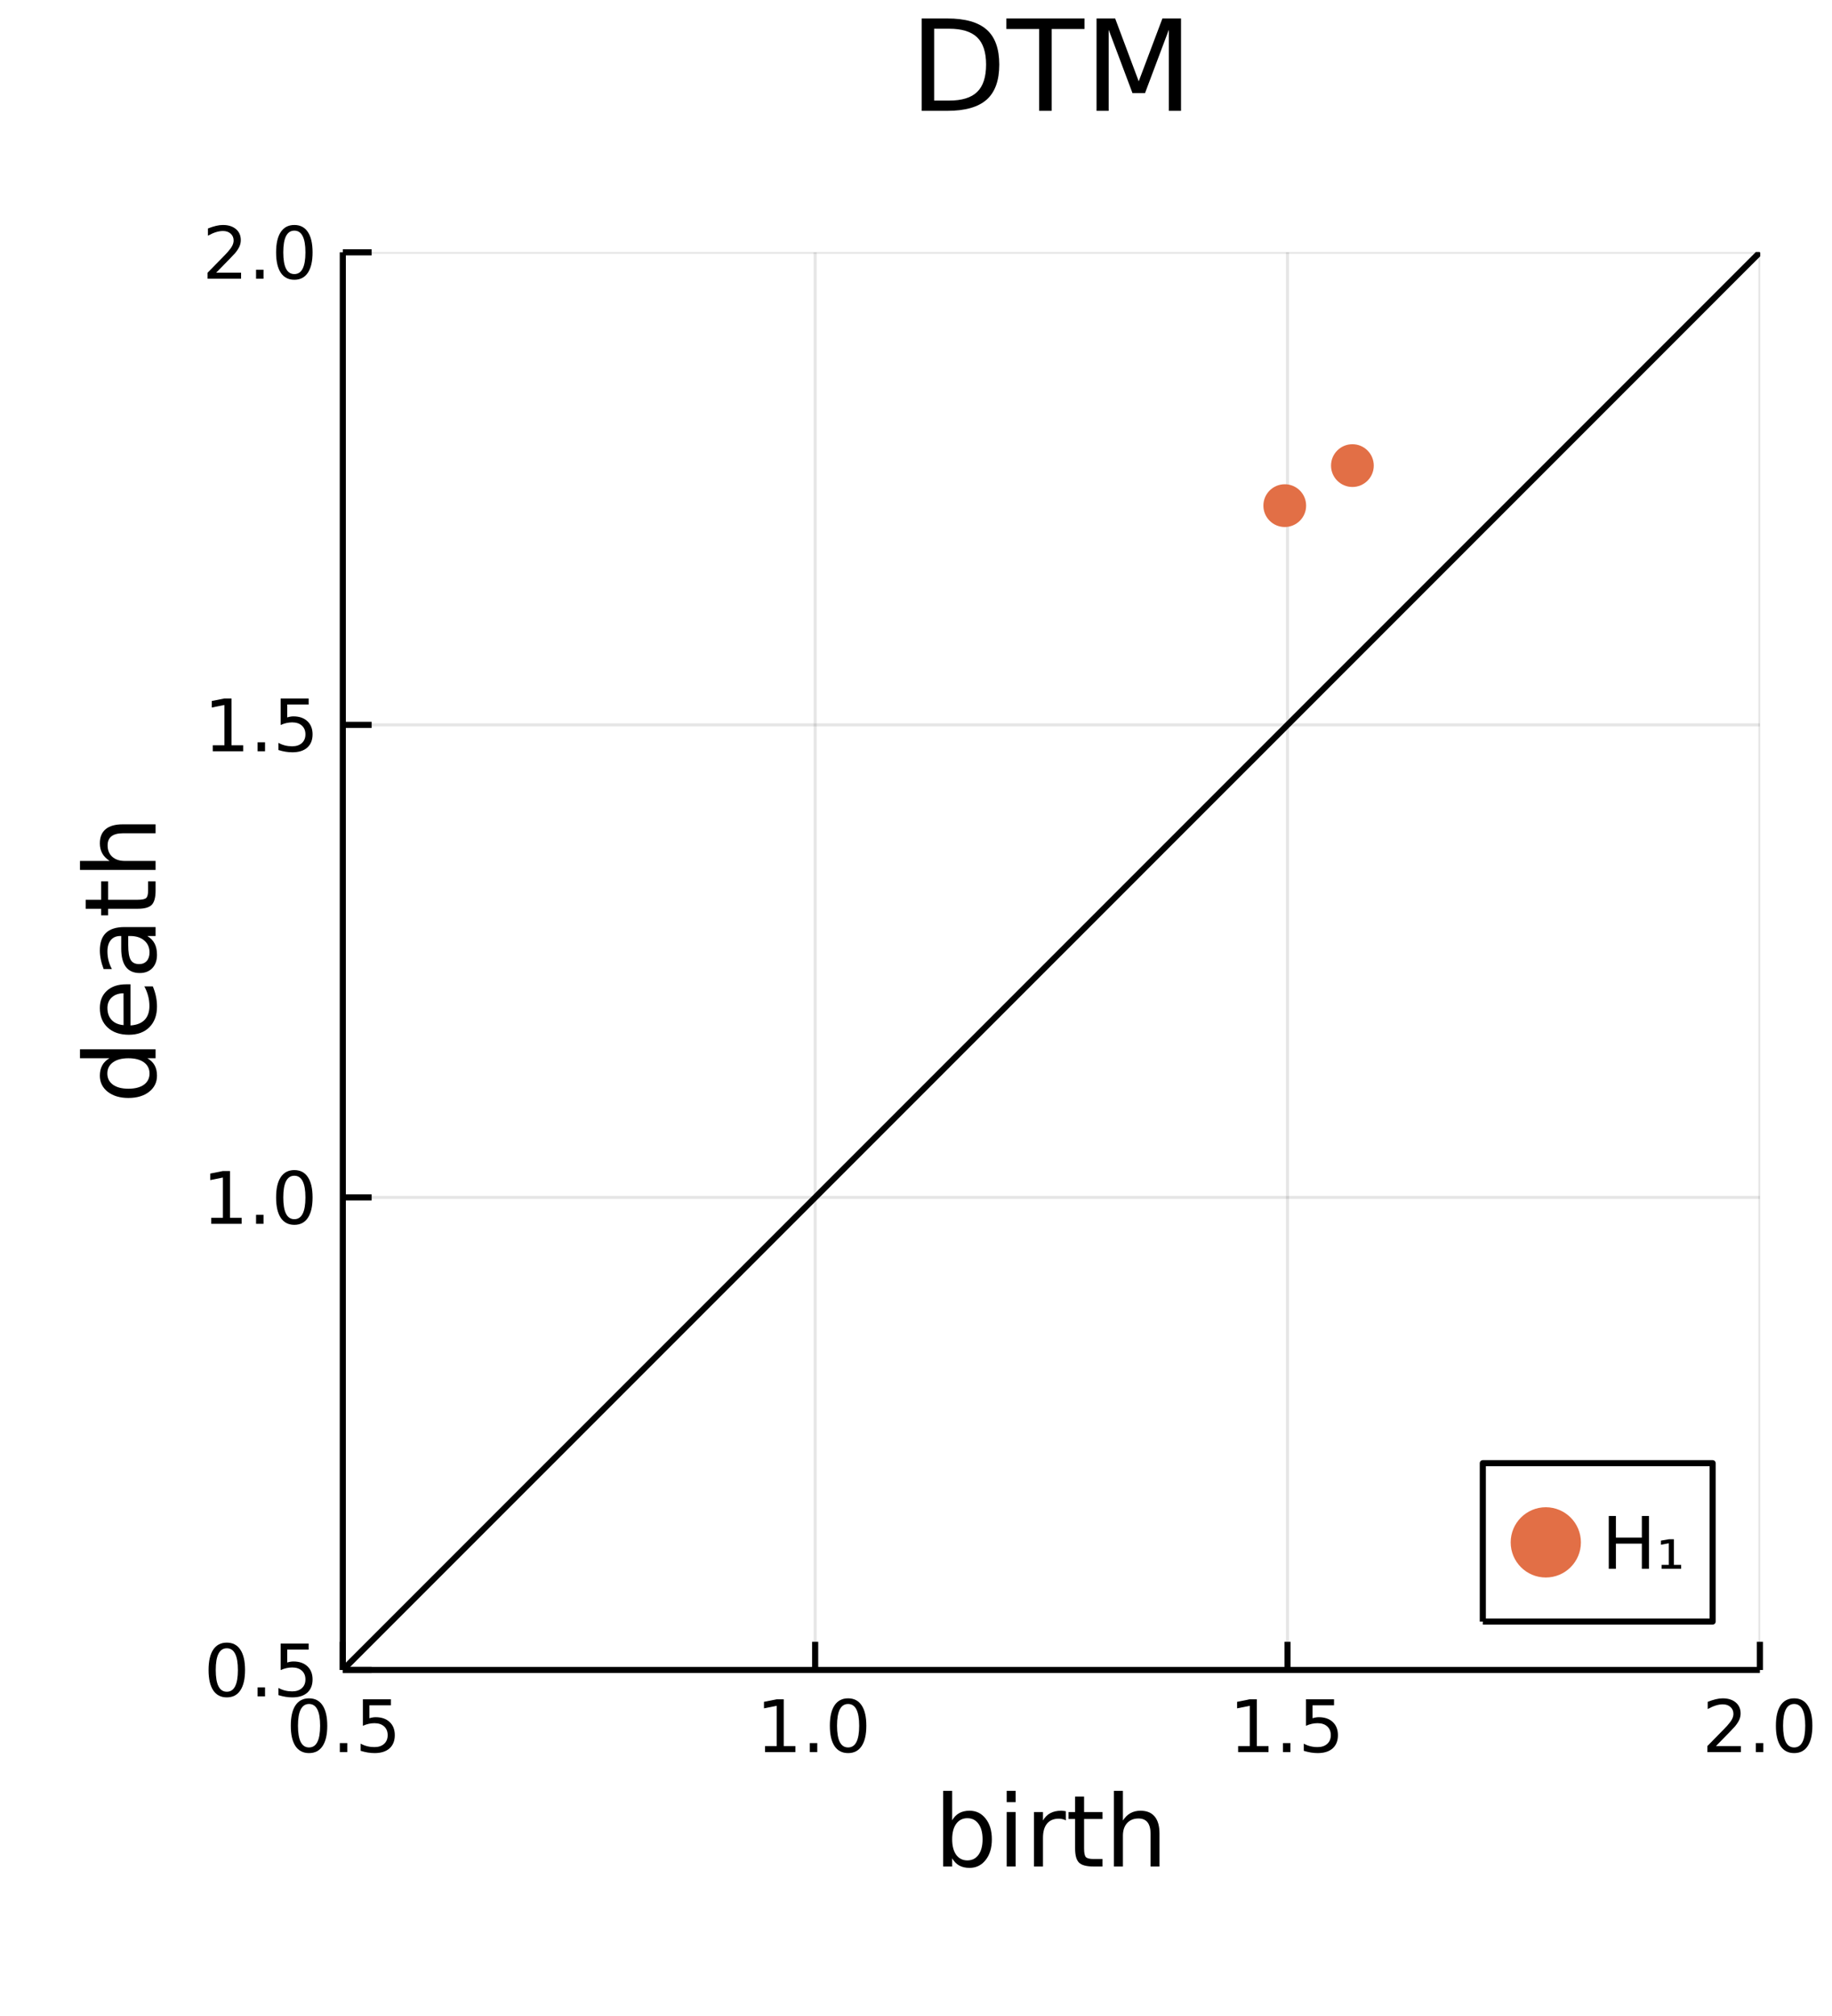 <?xml version="1.0" encoding="utf-8"?>
<svg xmlns="http://www.w3.org/2000/svg" xmlns:xlink="http://www.w3.org/1999/xlink" width="300" height="330" viewBox="0 0 1200 1320">
<rect x="0" y="0" width="1200" height="1320" fill="#333333" stroke="none"/>
<defs>
  <clipPath id="clip340">
    <rect x="0" y="0" width="1200" height="1320"/>
  </clipPath>
</defs>
<path clip-path="url(#clip340)" d="
M0 1320 L1200 1320 L1200 0 L0 0  Z
  " fill="#ffffff" fill-rule="evenodd" fill-opacity="1"/>
<defs>
  <clipPath id="clip341">
    <rect x="264" y="132" width="925" height="925"/>
  </clipPath>
</defs>
<path clip-path="url(#clip340)" d="
M224.541 1093.43 L1152.76 1093.43 L1152.76 165.218 L224.541 165.218  Z
  " fill="#ffffff" fill-rule="evenodd" fill-opacity="1"/>
<defs>
  <clipPath id="clip342">
    <rect x="224" y="165" width="929" height="929"/>
  </clipPath>
</defs>
<polyline clip-path="url(#clip342)" style="stroke:#000000; stroke-linecap:butt; stroke-linejoin:round; stroke-width:2; stroke-opacity:0.1; fill:none" points="
  224.541,1093.43 224.541,165.218 
  "/>
<polyline clip-path="url(#clip342)" style="stroke:#000000; stroke-linecap:butt; stroke-linejoin:round; stroke-width:2; stroke-opacity:0.1; fill:none" points="
  533.946,1093.43 533.946,165.218 
  "/>
<polyline clip-path="url(#clip342)" style="stroke:#000000; stroke-linecap:butt; stroke-linejoin:round; stroke-width:2; stroke-opacity:0.1; fill:none" points="
  843.351,1093.43 843.351,165.218 
  "/>
<polyline clip-path="url(#clip342)" style="stroke:#000000; stroke-linecap:butt; stroke-linejoin:round; stroke-width:2; stroke-opacity:0.1; fill:none" points="
  1152.76,1093.43 1152.76,165.218 
  "/>
<polyline clip-path="url(#clip340)" style="stroke:#000000; stroke-linecap:butt; stroke-linejoin:round; stroke-width:4; stroke-opacity:1; fill:none" points="
  224.541,1093.43 1152.76,1093.43 
  "/>
<polyline clip-path="url(#clip340)" style="stroke:#000000; stroke-linecap:butt; stroke-linejoin:round; stroke-width:4; stroke-opacity:1; fill:none" points="
  224.541,1093.43 224.541,1074.99 
  "/>
<polyline clip-path="url(#clip340)" style="stroke:#000000; stroke-linecap:butt; stroke-linejoin:round; stroke-width:4; stroke-opacity:1; fill:none" points="
  533.946,1093.43 533.946,1074.99 
  "/>
<polyline clip-path="url(#clip340)" style="stroke:#000000; stroke-linecap:butt; stroke-linejoin:round; stroke-width:4; stroke-opacity:1; fill:none" points="
  843.351,1093.43 843.351,1074.99 
  "/>
<polyline clip-path="url(#clip340)" style="stroke:#000000; stroke-linecap:butt; stroke-linejoin:round; stroke-width:4; stroke-opacity:1; fill:none" points="
  1152.76,1093.43 1152.76,1074.99 
  "/>
<path clip-path="url(#clip340)" d="M202.423 1115.71 Q198.812 1115.71 196.983 1119.28 Q195.178 1122.82 195.178 1129.95 Q195.178 1137.05 196.983 1140.62 Q198.812 1144.16 202.423 1144.16 Q206.057 1144.16 207.863 1140.62 Q209.691 1137.05 209.691 1129.95 Q209.691 1122.82 207.863 1119.28 Q206.057 1115.71 202.423 1115.71 M202.423 1112.01 Q208.233 1112.01 211.289 1116.61 Q214.367 1121.2 214.367 1129.95 Q214.367 1138.68 211.289 1143.28 Q208.233 1147.86 202.423 1147.86 Q196.613 1147.86 193.534 1143.28 Q190.479 1138.68 190.479 1129.95 Q190.479 1121.2 193.534 1116.61 Q196.613 1112.01 202.423 1112.01 Z" fill="#000000" fill-rule="evenodd" fill-opacity="1" /><path clip-path="url(#clip340)" d="M222.585 1141.31 L227.469 1141.31 L227.469 1147.19 L222.585 1147.19 L222.585 1141.31 Z" fill="#000000" fill-rule="evenodd" fill-opacity="1" /><path clip-path="url(#clip340)" d="M237.701 1112.63 L256.057 1112.63 L256.057 1116.57 L241.983 1116.57 L241.983 1125.04 Q243.001 1124.69 244.02 1124.53 Q245.038 1124.35 246.057 1124.35 Q251.844 1124.35 255.224 1127.52 Q258.603 1130.69 258.603 1136.11 Q258.603 1141.68 255.131 1144.79 Q251.659 1147.86 245.339 1147.86 Q243.163 1147.86 240.895 1147.49 Q238.65 1147.12 236.242 1146.38 L236.242 1141.68 Q238.326 1142.82 240.548 1143.37 Q242.77 1143.93 245.247 1143.93 Q249.251 1143.93 251.589 1141.82 Q253.927 1139.72 253.927 1136.11 Q253.927 1132.49 251.589 1130.39 Q249.251 1128.28 245.247 1128.28 Q243.372 1128.28 241.497 1128.7 Q239.645 1129.11 237.701 1129.99 L237.701 1112.63 Z" fill="#000000" fill-rule="evenodd" fill-opacity="1" /><path clip-path="url(#clip340)" d="M501.099 1143.26 L508.738 1143.26 L508.738 1116.89 L500.428 1118.56 L500.428 1114.3 L508.691 1112.63 L513.367 1112.63 L513.367 1143.26 L521.006 1143.26 L521.006 1147.19 L501.099 1147.19 L501.099 1143.26 Z" fill="#000000" fill-rule="evenodd" fill-opacity="1" /><path clip-path="url(#clip340)" d="M530.451 1141.31 L535.335 1141.31 L535.335 1147.19 L530.451 1147.19 L530.451 1141.31 Z" fill="#000000" fill-rule="evenodd" fill-opacity="1" /><path clip-path="url(#clip340)" d="M555.52 1115.71 Q551.909 1115.71 550.08 1119.28 Q548.275 1122.82 548.275 1129.95 Q548.275 1137.05 550.08 1140.62 Q551.909 1144.16 555.52 1144.16 Q559.154 1144.16 560.96 1140.62 Q562.788 1137.05 562.788 1129.95 Q562.788 1122.82 560.96 1119.28 Q559.154 1115.71 555.52 1115.71 M555.52 1112.01 Q561.33 1112.01 564.386 1116.61 Q567.464 1121.2 567.464 1129.95 Q567.464 1138.68 564.386 1143.28 Q561.33 1147.86 555.52 1147.86 Q549.71 1147.86 546.631 1143.28 Q543.575 1138.68 543.575 1129.95 Q543.575 1121.2 546.631 1116.61 Q549.71 1112.01 555.52 1112.01 Z" fill="#000000" fill-rule="evenodd" fill-opacity="1" /><path clip-path="url(#clip340)" d="M811.002 1143.26 L818.64 1143.26 L818.64 1116.89 L810.33 1118.56 L810.33 1114.3 L818.594 1112.63 L823.27 1112.63 L823.27 1143.26 L830.909 1143.26 L830.909 1147.19 L811.002 1147.19 L811.002 1143.26 Z" fill="#000000" fill-rule="evenodd" fill-opacity="1" /><path clip-path="url(#clip340)" d="M840.353 1141.31 L845.237 1141.31 L845.237 1147.19 L840.353 1147.19 L840.353 1141.31 Z" fill="#000000" fill-rule="evenodd" fill-opacity="1" /><path clip-path="url(#clip340)" d="M855.469 1112.63 L873.825 1112.63 L873.825 1116.57 L859.751 1116.57 L859.751 1125.04 Q860.77 1124.69 861.788 1124.53 Q862.807 1124.35 863.825 1124.35 Q869.612 1124.35 872.992 1127.52 Q876.372 1130.69 876.372 1136.11 Q876.372 1141.68 872.899 1144.79 Q869.427 1147.86 863.108 1147.86 Q860.932 1147.86 858.663 1147.49 Q856.418 1147.12 854.011 1146.38 L854.011 1141.68 Q856.094 1142.82 858.316 1143.37 Q860.538 1143.93 863.015 1143.93 Q867.02 1143.93 869.358 1141.82 Q871.696 1139.72 871.696 1136.11 Q871.696 1132.49 869.358 1130.39 Q867.02 1128.28 863.015 1128.28 Q861.14 1128.28 859.265 1128.7 Q857.413 1129.11 855.469 1129.99 L855.469 1112.63 Z" fill="#000000" fill-rule="evenodd" fill-opacity="1" /><path clip-path="url(#clip340)" d="M1123.99 1143.26 L1140.31 1143.26 L1140.31 1147.19 L1118.37 1147.19 L1118.37 1143.26 Q1121.03 1140.5 1125.61 1135.87 Q1130.22 1131.22 1131.4 1129.88 Q1133.65 1127.36 1134.53 1125.62 Q1135.43 1123.86 1135.43 1122.17 Q1135.43 1119.42 1133.49 1117.68 Q1131.56 1115.94 1128.46 1115.94 Q1126.26 1115.94 1123.81 1116.71 Q1121.38 1117.47 1118.6 1119.02 L1118.6 1114.3 Q1121.43 1113.17 1123.88 1112.59 Q1126.33 1112.01 1128.37 1112.01 Q1133.74 1112.01 1136.93 1114.69 Q1140.13 1117.38 1140.13 1121.87 Q1140.13 1124 1139.32 1125.92 Q1138.53 1127.82 1136.42 1130.41 Q1135.85 1131.08 1132.74 1134.3 Q1129.64 1137.49 1123.99 1143.26 Z" fill="#000000" fill-rule="evenodd" fill-opacity="1" /><path clip-path="url(#clip340)" d="M1150.13 1141.31 L1155.01 1141.31 L1155.01 1147.19 L1150.13 1147.19 L1150.13 1141.31 Z" fill="#000000" fill-rule="evenodd" fill-opacity="1" /><path clip-path="url(#clip340)" d="M1175.2 1115.71 Q1171.59 1115.71 1169.76 1119.28 Q1167.95 1122.82 1167.95 1129.95 Q1167.95 1137.05 1169.76 1140.62 Q1171.59 1144.16 1175.2 1144.16 Q1178.83 1144.16 1180.64 1140.62 Q1182.47 1137.05 1182.47 1129.95 Q1182.47 1122.82 1180.64 1119.28 Q1178.83 1115.71 1175.2 1115.71 M1175.2 1112.01 Q1181.01 1112.01 1184.06 1116.61 Q1187.14 1121.2 1187.14 1129.95 Q1187.14 1138.68 1184.06 1143.28 Q1181.01 1147.86 1175.2 1147.86 Q1169.39 1147.86 1166.31 1143.28 Q1163.25 1138.68 1163.25 1129.95 Q1163.25 1121.2 1166.31 1116.61 Q1169.39 1112.01 1175.2 1112.01 Z" fill="#000000" fill-rule="evenodd" fill-opacity="1" /><path clip-path="url(#clip340)" d="M643.611 1204.31 Q643.611 1197.84 640.937 1194.18 Q638.296 1190.49 633.649 1190.49 Q629.002 1190.49 626.328 1194.18 Q623.686 1197.84 623.686 1204.31 Q623.686 1210.77 626.328 1214.46 Q629.002 1218.12 633.649 1218.12 Q638.296 1218.12 640.937 1214.46 Q643.611 1210.77 643.611 1204.31 M623.686 1191.86 Q625.532 1188.68 628.333 1187.15 Q631.166 1185.59 635.081 1185.59 Q641.574 1185.59 645.616 1190.75 Q649.69 1195.9 649.69 1204.31 Q649.69 1212.71 645.616 1217.86 Q641.574 1223.02 635.081 1223.02 Q631.166 1223.02 628.333 1221.49 Q625.532 1219.93 623.686 1216.75 L623.686 1222.1 L617.798 1222.1 L617.798 1172.57 L623.686 1172.57 L623.686 1191.86 Z" fill="#000000" fill-rule="evenodd" fill-opacity="1" /><path clip-path="url(#clip340)" d="M659.398 1186.45 L665.254 1186.45 L665.254 1222.1 L659.398 1222.1 L659.398 1186.45 M659.398 1172.57 L665.254 1172.57 L665.254 1179.99 L659.398 1179.99 L659.398 1172.57 Z" fill="#000000" fill-rule="evenodd" fill-opacity="1" /><path clip-path="url(#clip340)" d="M698.165 1191.92 Q697.178 1191.35 696.001 1191.1 Q694.855 1190.81 693.454 1190.81 Q688.489 1190.81 685.816 1194.06 Q683.174 1197.27 683.174 1203.32 L683.174 1222.1 L677.286 1222.1 L677.286 1186.45 L683.174 1186.45 L683.174 1191.99 Q685.02 1188.74 687.98 1187.18 Q690.94 1185.59 695.173 1185.59 Q695.778 1185.59 696.51 1185.69 Q697.242 1185.75 698.133 1185.91 L698.165 1191.92 Z" fill="#000000" fill-rule="evenodd" fill-opacity="1" /><path clip-path="url(#clip340)" d="M710.101 1176.33 L710.101 1186.45 L722.164 1186.45 L722.164 1191 L710.101 1191 L710.101 1210.35 Q710.101 1214.71 711.278 1215.95 Q712.488 1217.2 716.148 1217.2 L722.164 1217.2 L722.164 1222.1 L716.148 1222.1 Q709.369 1222.1 706.791 1219.58 Q704.213 1217.04 704.213 1210.35 L704.213 1191 L699.916 1191 L699.916 1186.45 L704.213 1186.45 L704.213 1176.33 L710.101 1176.33 Z" fill="#000000" fill-rule="evenodd" fill-opacity="1" /><path clip-path="url(#clip340)" d="M759.499 1200.58 L759.499 1222.1 L753.642 1222.1 L753.642 1200.77 Q753.642 1195.71 751.669 1193.2 Q749.696 1190.68 745.749 1190.68 Q741.006 1190.68 738.269 1193.71 Q735.532 1196.73 735.532 1201.95 L735.532 1222.1 L729.644 1222.1 L729.644 1172.57 L735.532 1172.57 L735.532 1191.99 Q737.632 1188.77 740.465 1187.18 Q743.33 1185.59 747.054 1185.59 Q753.197 1185.59 756.348 1189.41 Q759.499 1193.2 759.499 1200.58 Z" fill="#000000" fill-rule="evenodd" fill-opacity="1" /><polyline clip-path="url(#clip342)" style="stroke:#000000; stroke-linecap:butt; stroke-linejoin:round; stroke-width:2; stroke-opacity:0.1; fill:none" points="
  224.541,1093.43 1152.76,1093.43 
  "/>
<polyline clip-path="url(#clip342)" style="stroke:#000000; stroke-linecap:butt; stroke-linejoin:round; stroke-width:2; stroke-opacity:0.1; fill:none" points="
  224.541,784.028 1152.76,784.028 
  "/>
<polyline clip-path="url(#clip342)" style="stroke:#000000; stroke-linecap:butt; stroke-linejoin:round; stroke-width:2; stroke-opacity:0.1; fill:none" points="
  224.541,474.623 1152.76,474.623 
  "/>
<polyline clip-path="url(#clip342)" style="stroke:#000000; stroke-linecap:butt; stroke-linejoin:round; stroke-width:2; stroke-opacity:0.1; fill:none" points="
  224.541,165.218 1152.76,165.218 
  "/>
<polyline clip-path="url(#clip340)" style="stroke:#000000; stroke-linecap:butt; stroke-linejoin:round; stroke-width:4; stroke-opacity:1; fill:none" points="
  224.541,1093.43 224.541,165.218 
  "/>
<polyline clip-path="url(#clip340)" style="stroke:#000000; stroke-linecap:butt; stroke-linejoin:round; stroke-width:4; stroke-opacity:1; fill:none" points="
  224.541,1093.43 243.439,1093.43 
  "/>
<polyline clip-path="url(#clip340)" style="stroke:#000000; stroke-linecap:butt; stroke-linejoin:round; stroke-width:4; stroke-opacity:1; fill:none" points="
  224.541,784.028 243.439,784.028 
  "/>
<polyline clip-path="url(#clip340)" style="stroke:#000000; stroke-linecap:butt; stroke-linejoin:round; stroke-width:4; stroke-opacity:1; fill:none" points="
  224.541,474.623 243.439,474.623 
  "/>
<polyline clip-path="url(#clip340)" style="stroke:#000000; stroke-linecap:butt; stroke-linejoin:round; stroke-width:4; stroke-opacity:1; fill:none" points="
  224.541,165.218 243.439,165.218 
  "/>
<path clip-path="url(#clip340)" d="M148.561 1079.23 Q144.95 1079.23 143.121 1082.8 Q141.315 1086.34 141.315 1093.47 Q141.315 1100.57 143.121 1104.14 Q144.95 1107.68 148.561 1107.68 Q152.195 1107.68 154 1104.14 Q155.829 1100.57 155.829 1093.47 Q155.829 1086.34 154 1082.8 Q152.195 1079.23 148.561 1079.23 M148.561 1075.53 Q154.371 1075.53 157.426 1080.13 Q160.505 1084.72 160.505 1093.47 Q160.505 1102.2 157.426 1106.8 Q154.371 1111.38 148.561 1111.38 Q142.75 1111.38 139.672 1106.8 Q136.616 1102.2 136.616 1093.47 Q136.616 1084.72 139.672 1080.13 Q142.75 1075.53 148.561 1075.53 Z" fill="#000000" fill-rule="evenodd" fill-opacity="1" /><path clip-path="url(#clip340)" d="M168.723 1104.83 L173.607 1104.83 L173.607 1110.71 L168.723 1110.71 L168.723 1104.83 Z" fill="#000000" fill-rule="evenodd" fill-opacity="1" /><path clip-path="url(#clip340)" d="M183.838 1076.15 L202.195 1076.15 L202.195 1080.09 L188.121 1080.09 L188.121 1088.56 Q189.139 1088.21 190.158 1088.05 Q191.176 1087.87 192.195 1087.87 Q197.982 1087.87 201.361 1091.04 Q204.741 1094.21 204.741 1099.63 Q204.741 1105.2 201.269 1108.31 Q197.796 1111.38 191.477 1111.38 Q189.301 1111.38 187.033 1111.01 Q184.787 1110.64 182.38 1109.9 L182.38 1105.2 Q184.463 1106.34 186.685 1106.89 Q188.908 1107.45 191.384 1107.45 Q195.389 1107.45 197.727 1105.34 Q200.065 1103.24 200.065 1099.63 Q200.065 1096.01 197.727 1093.91 Q195.389 1091.8 191.384 1091.8 Q189.509 1091.8 187.634 1092.22 Q185.783 1092.63 183.838 1093.51 L183.838 1076.15 Z" fill="#000000" fill-rule="evenodd" fill-opacity="1" /><path clip-path="url(#clip340)" d="M138.375 797.373 L146.014 797.373 L146.014 771.008 L137.704 772.674 L137.704 768.415 L145.968 766.748 L150.644 766.748 L150.644 797.373 L158.283 797.373 L158.283 801.308 L138.375 801.308 L138.375 797.373 Z" fill="#000000" fill-rule="evenodd" fill-opacity="1" /><path clip-path="url(#clip340)" d="M167.727 795.429 L172.611 795.429 L172.611 801.308 L167.727 801.308 L167.727 795.429 Z" fill="#000000" fill-rule="evenodd" fill-opacity="1" /><path clip-path="url(#clip340)" d="M192.796 769.827 Q189.185 769.827 187.357 773.392 Q185.551 776.934 185.551 784.063 Q185.551 791.17 187.357 794.734 Q189.185 798.276 192.796 798.276 Q196.431 798.276 198.236 794.734 Q200.065 791.17 200.065 784.063 Q200.065 776.934 198.236 773.392 Q196.431 769.827 192.796 769.827 M192.796 766.123 Q198.607 766.123 201.662 770.73 Q204.741 775.313 204.741 784.063 Q204.741 792.79 201.662 797.396 Q198.607 801.98 192.796 801.98 Q186.986 801.98 183.908 797.396 Q180.852 792.79 180.852 784.063 Q180.852 775.313 183.908 770.73 Q186.986 766.123 192.796 766.123 Z" fill="#000000" fill-rule="evenodd" fill-opacity="1" /><path clip-path="url(#clip340)" d="M139.371 487.968 L147.01 487.968 L147.01 461.603 L138.7 463.269 L138.7 459.01 L146.963 457.343 L151.639 457.343 L151.639 487.968 L159.278 487.968 L159.278 491.903 L139.371 491.903 L139.371 487.968 Z" fill="#000000" fill-rule="evenodd" fill-opacity="1" /><path clip-path="url(#clip340)" d="M168.723 486.024 L173.607 486.024 L173.607 491.903 L168.723 491.903 L168.723 486.024 Z" fill="#000000" fill-rule="evenodd" fill-opacity="1" /><path clip-path="url(#clip340)" d="M183.838 457.343 L202.195 457.343 L202.195 461.279 L188.121 461.279 L188.121 469.751 Q189.139 469.404 190.158 469.242 Q191.176 469.056 192.195 469.056 Q197.982 469.056 201.361 472.228 Q204.741 475.399 204.741 480.816 Q204.741 486.394 201.269 489.496 Q197.796 492.575 191.477 492.575 Q189.301 492.575 187.033 492.204 Q184.787 491.834 182.38 491.093 L182.38 486.394 Q184.463 487.529 186.685 488.084 Q188.908 488.64 191.384 488.64 Q195.389 488.64 197.727 486.533 Q200.065 484.427 200.065 480.816 Q200.065 477.204 197.727 475.098 Q195.389 472.992 191.384 472.992 Q189.509 472.992 187.634 473.408 Q185.783 473.825 183.838 474.704 L183.838 457.343 Z" fill="#000000" fill-rule="evenodd" fill-opacity="1" /><path clip-path="url(#clip340)" d="M141.593 178.563 L157.912 178.563 L157.912 182.498 L135.968 182.498 L135.968 178.563 Q138.63 175.809 143.213 171.179 Q147.82 166.526 149 165.184 Q151.246 162.661 152.125 160.925 Q153.028 159.165 153.028 157.475 Q153.028 154.721 151.084 152.985 Q149.162 151.249 146.061 151.249 Q143.862 151.249 141.408 152.013 Q138.977 152.776 136.2 154.327 L136.2 149.605 Q139.024 148.471 141.477 147.892 Q143.931 147.313 145.968 147.313 Q151.338 147.313 154.533 149.999 Q157.727 152.684 157.727 157.175 Q157.727 159.304 156.917 161.225 Q156.13 163.124 154.024 165.716 Q153.445 166.387 150.343 169.605 Q147.241 172.799 141.593 178.563 Z" fill="#000000" fill-rule="evenodd" fill-opacity="1" /><path clip-path="url(#clip340)" d="M167.727 176.619 L172.611 176.619 L172.611 182.498 L167.727 182.498 L167.727 176.619 Z" fill="#000000" fill-rule="evenodd" fill-opacity="1" /><path clip-path="url(#clip340)" d="M192.796 151.017 Q189.185 151.017 187.357 154.582 Q185.551 158.124 185.551 165.253 Q185.551 172.36 187.357 175.924 Q189.185 179.466 192.796 179.466 Q196.431 179.466 198.236 175.924 Q200.065 172.36 200.065 165.253 Q200.065 158.124 198.236 154.582 Q196.431 151.017 192.796 151.017 M192.796 147.313 Q198.607 147.313 201.662 151.92 Q204.741 156.503 204.741 165.253 Q204.741 173.98 201.662 178.586 Q198.607 183.17 192.796 183.17 Q186.986 183.17 183.908 178.586 Q180.852 173.98 180.852 165.253 Q180.852 156.503 183.908 151.92 Q186.986 147.313 192.796 147.313 Z" fill="#000000" fill-rule="evenodd" fill-opacity="1" /><path clip-path="url(#clip340)" d="M71.675 692.903 L52.387 692.903 L52.387 687.047 L101.912 687.047 L101.912 692.903 L96.565 692.903 Q99.748 694.75 101.307 697.582 Q102.835 700.383 102.835 704.33 Q102.835 710.791 97.679 714.865 Q92.523 718.907 84.12 718.907 Q75.717 718.907 70.561 714.865 Q65.405 710.791 65.405 704.33 Q65.405 700.383 66.964 697.582 Q68.492 694.75 71.675 692.903 M84.12 712.86 Q90.581 712.86 94.273 710.218 Q97.933 707.545 97.933 702.898 Q97.933 698.251 94.273 695.577 Q90.581 692.903 84.12 692.903 Q77.659 692.903 73.999 695.577 Q70.306 698.251 70.306 702.898 Q70.306 707.545 73.999 710.218 Q77.659 712.86 84.12 712.86 Z" fill="#000000" fill-rule="evenodd" fill-opacity="1" /><path clip-path="url(#clip340)" d="M82.624 644.492 L85.489 644.492 L85.489 671.419 Q91.536 671.037 94.719 667.791 Q97.87 664.512 97.87 658.688 Q97.87 655.314 97.042 652.163 Q96.215 648.98 94.56 645.861 L100.098 645.861 Q101.435 649.012 102.135 652.322 Q102.835 655.632 102.835 659.038 Q102.835 667.568 97.87 672.565 Q92.905 677.53 84.438 677.53 Q75.685 677.53 70.561 672.82 Q65.405 668.077 65.405 660.056 Q65.405 652.863 70.052 648.694 Q74.667 644.492 82.624 644.492 M80.905 650.349 Q76.099 650.412 73.235 653.054 Q70.37 655.664 70.37 659.993 Q70.37 664.894 73.139 667.854 Q75.908 670.783 80.937 671.228 L80.905 650.349 Z" fill="#000000" fill-rule="evenodd" fill-opacity="1" /><path clip-path="url(#clip340)" d="M83.993 618.679 Q83.993 625.777 85.616 628.514 Q87.239 631.252 91.154 631.252 Q94.273 631.252 96.119 629.215 Q97.933 627.146 97.933 623.613 Q97.933 618.743 94.496 615.815 Q91.027 612.855 85.298 612.855 L83.993 612.855 L83.993 618.679 M81.574 606.998 L101.912 606.998 L101.912 612.855 L96.501 612.855 Q99.748 614.86 101.307 617.852 Q102.835 620.844 102.835 625.172 Q102.835 630.647 99.78 633.893 Q96.692 637.108 91.536 637.108 Q85.52 637.108 82.465 633.098 Q79.409 629.055 79.409 621.066 L79.409 612.855 L78.836 612.855 Q74.794 612.855 72.598 615.528 Q70.37 618.17 70.37 622.976 Q70.37 626.032 71.102 628.928 Q71.834 631.825 73.298 634.498 L67.887 634.498 Q66.646 631.283 66.041 628.26 Q65.405 625.236 65.405 622.371 Q65.405 614.637 69.415 610.818 Q73.425 606.998 81.574 606.998 Z" fill="#000000" fill-rule="evenodd" fill-opacity="1" /><path clip-path="url(#clip340)" d="M56.143 589.142 L66.264 589.142 L66.264 577.079 L70.816 577.079 L70.816 589.142 L90.167 589.142 Q94.528 589.142 95.769 587.965 Q97.01 586.755 97.01 583.095 L97.01 577.079 L101.912 577.079 L101.912 583.095 Q101.912 589.875 99.398 592.453 Q96.851 595.031 90.167 595.031 L70.816 595.031 L70.816 599.328 L66.264 599.328 L66.264 595.031 L56.143 595.031 L56.143 589.142 Z" fill="#000000" fill-rule="evenodd" fill-opacity="1" /><path clip-path="url(#clip340)" d="M80.396 539.745 L101.912 539.745 L101.912 545.601 L80.587 545.601 Q75.526 545.601 73.012 547.574 Q70.497 549.548 70.497 553.495 Q70.497 558.237 73.521 560.974 Q76.545 563.711 81.765 563.711 L101.912 563.711 L101.912 569.6 L52.387 569.6 L52.387 563.711 L71.802 563.711 Q68.588 561.611 66.996 558.778 Q65.405 555.913 65.405 552.19 Q65.405 546.047 69.224 542.896 Q73.012 539.745 80.396 539.745 Z" fill="#000000" fill-rule="evenodd" fill-opacity="1" /><path clip-path="url(#clip340)" d="M611.884 18.82 L611.884 65.852 L621.768 65.852 Q634.285 65.852 640.078 60.18 Q645.911 54.509 645.911 42.275 Q645.911 30.122 640.078 24.492 Q634.285 18.82 621.768 18.82 L611.884 18.82 M603.701 12.096 L620.512 12.096 Q638.093 12.096 646.316 19.428 Q654.54 26.72 654.54 42.275 Q654.54 57.912 646.276 65.244 Q638.012 72.576 620.512 72.576 L603.701 72.576 L603.701 12.096 Z" fill="#000000" fill-rule="evenodd" fill-opacity="1" /><path clip-path="url(#clip340)" d="M659.198 12.096 L710.361 12.096 L710.361 18.983 L688.891 18.983 L688.891 72.576 L680.668 72.576 L680.668 18.983 L659.198 18.983 L659.198 12.096 Z" fill="#000000" fill-rule="evenodd" fill-opacity="1" /><path clip-path="url(#clip340)" d="M718.26 12.096 L730.454 12.096 L745.888 53.253 L761.403 12.096 L773.596 12.096 L773.596 72.576 L765.616 72.576 L765.616 19.469 L750.02 60.95 L741.796 60.95 L726.2 19.469 L726.2 72.576 L718.26 72.576 L718.26 12.096 Z" fill="#000000" fill-rule="evenodd" fill-opacity="1" /><polyline clip-path="url(#clip342)" style="stroke:#000000; stroke-linecap:butt; stroke-linejoin:round; stroke-width:4; stroke-opacity:1; fill:none" points="
  224.541,1093.43 230.584,1087.39 286.462,1031.51 320.042,997.932 348.434,969.54 379.276,938.699 407.709,910.266 438.192,879.783 473.51,844.465 504.896,813.078 
  532.419,785.556 562.426,755.548 592.612,725.362 625.986,691.988 657.741,660.233 690.758,627.216 718.552,599.422 752.485,565.489 783.57,534.404 812.279,505.695 
  841.361,476.614 873.953,444.021 903.487,414.488 937.301,380.673 968.61,349.364 999.477,318.498 1029.45,288.528 1060.17,257.806 1093.83,224.146 1142.72,175.25 
  1152.76,165.218 
  "/>
<polyline clip-path="url(#clip342)" style="stroke:#808080; stroke-linecap:butt; stroke-linejoin:round; stroke-width:4; stroke-opacity:1; fill:none" stroke-dasharray="2, 4" points="
  -703.674,-2856.67 2080.97,-2856.67 
  "/>
<circle clip-path="url(#clip342)" cx="885.853" cy="304.858" r="14" fill="#e26f46" fill-rule="evenodd" fill-opacity="1" stroke="none"/>
<circle clip-path="url(#clip342)" cx="841.544" cy="331.071" r="14" fill="#e26f46" fill-rule="evenodd" fill-opacity="1" stroke="none"/>
<path clip-path="url(#clip340)" d="
M971.273 1061.73 L1121.82 1061.73 L1121.82 958.046 L971.273 958.046  Z
  " fill="#ffffff" fill-rule="evenodd" fill-opacity="1"/>
<polyline clip-path="url(#clip340)" style="stroke:#000000; stroke-linecap:butt; stroke-linejoin:round; stroke-width:4; stroke-opacity:1; fill:none" points="
  971.273,1061.73 1121.82,1061.73 1121.82,958.046 971.273,958.046 971.273,1061.73 
  "/>
<circle clip-path="url(#clip340)" cx="1012.53" cy="1009.89" r="23" fill="#e26f46" fill-rule="evenodd" fill-opacity="1" stroke="none"/>
<path clip-path="url(#clip340)" d="M1053.78 992.606 L1058.46 992.606 L1058.46 1006.77 L1075.45 1006.77 L1075.45 992.606 L1080.12 992.606 L1080.12 1027.17 L1075.45 1027.17 L1075.45 1010.71 L1058.46 1010.71 L1058.46 1027.17 L1053.78 1027.17 L1053.78 992.606 Z" fill="#000000" fill-rule="evenodd" fill-opacity="1" /><path clip-path="url(#clip340)" d="M1088.39 1024.62 L1093.11 1024.62 L1093.11 1010.48 L1087.95 1011.43 L1087.95 1008.74 L1093.27 1007.84 L1096.44 1007.84 L1096.44 1024.62 L1101.19 1024.62 L1101.19 1027.17 L1088.39 1027.17 L1088.39 1024.62 Z" fill="#000000" fill-rule="evenodd" fill-opacity="1" /></svg>
